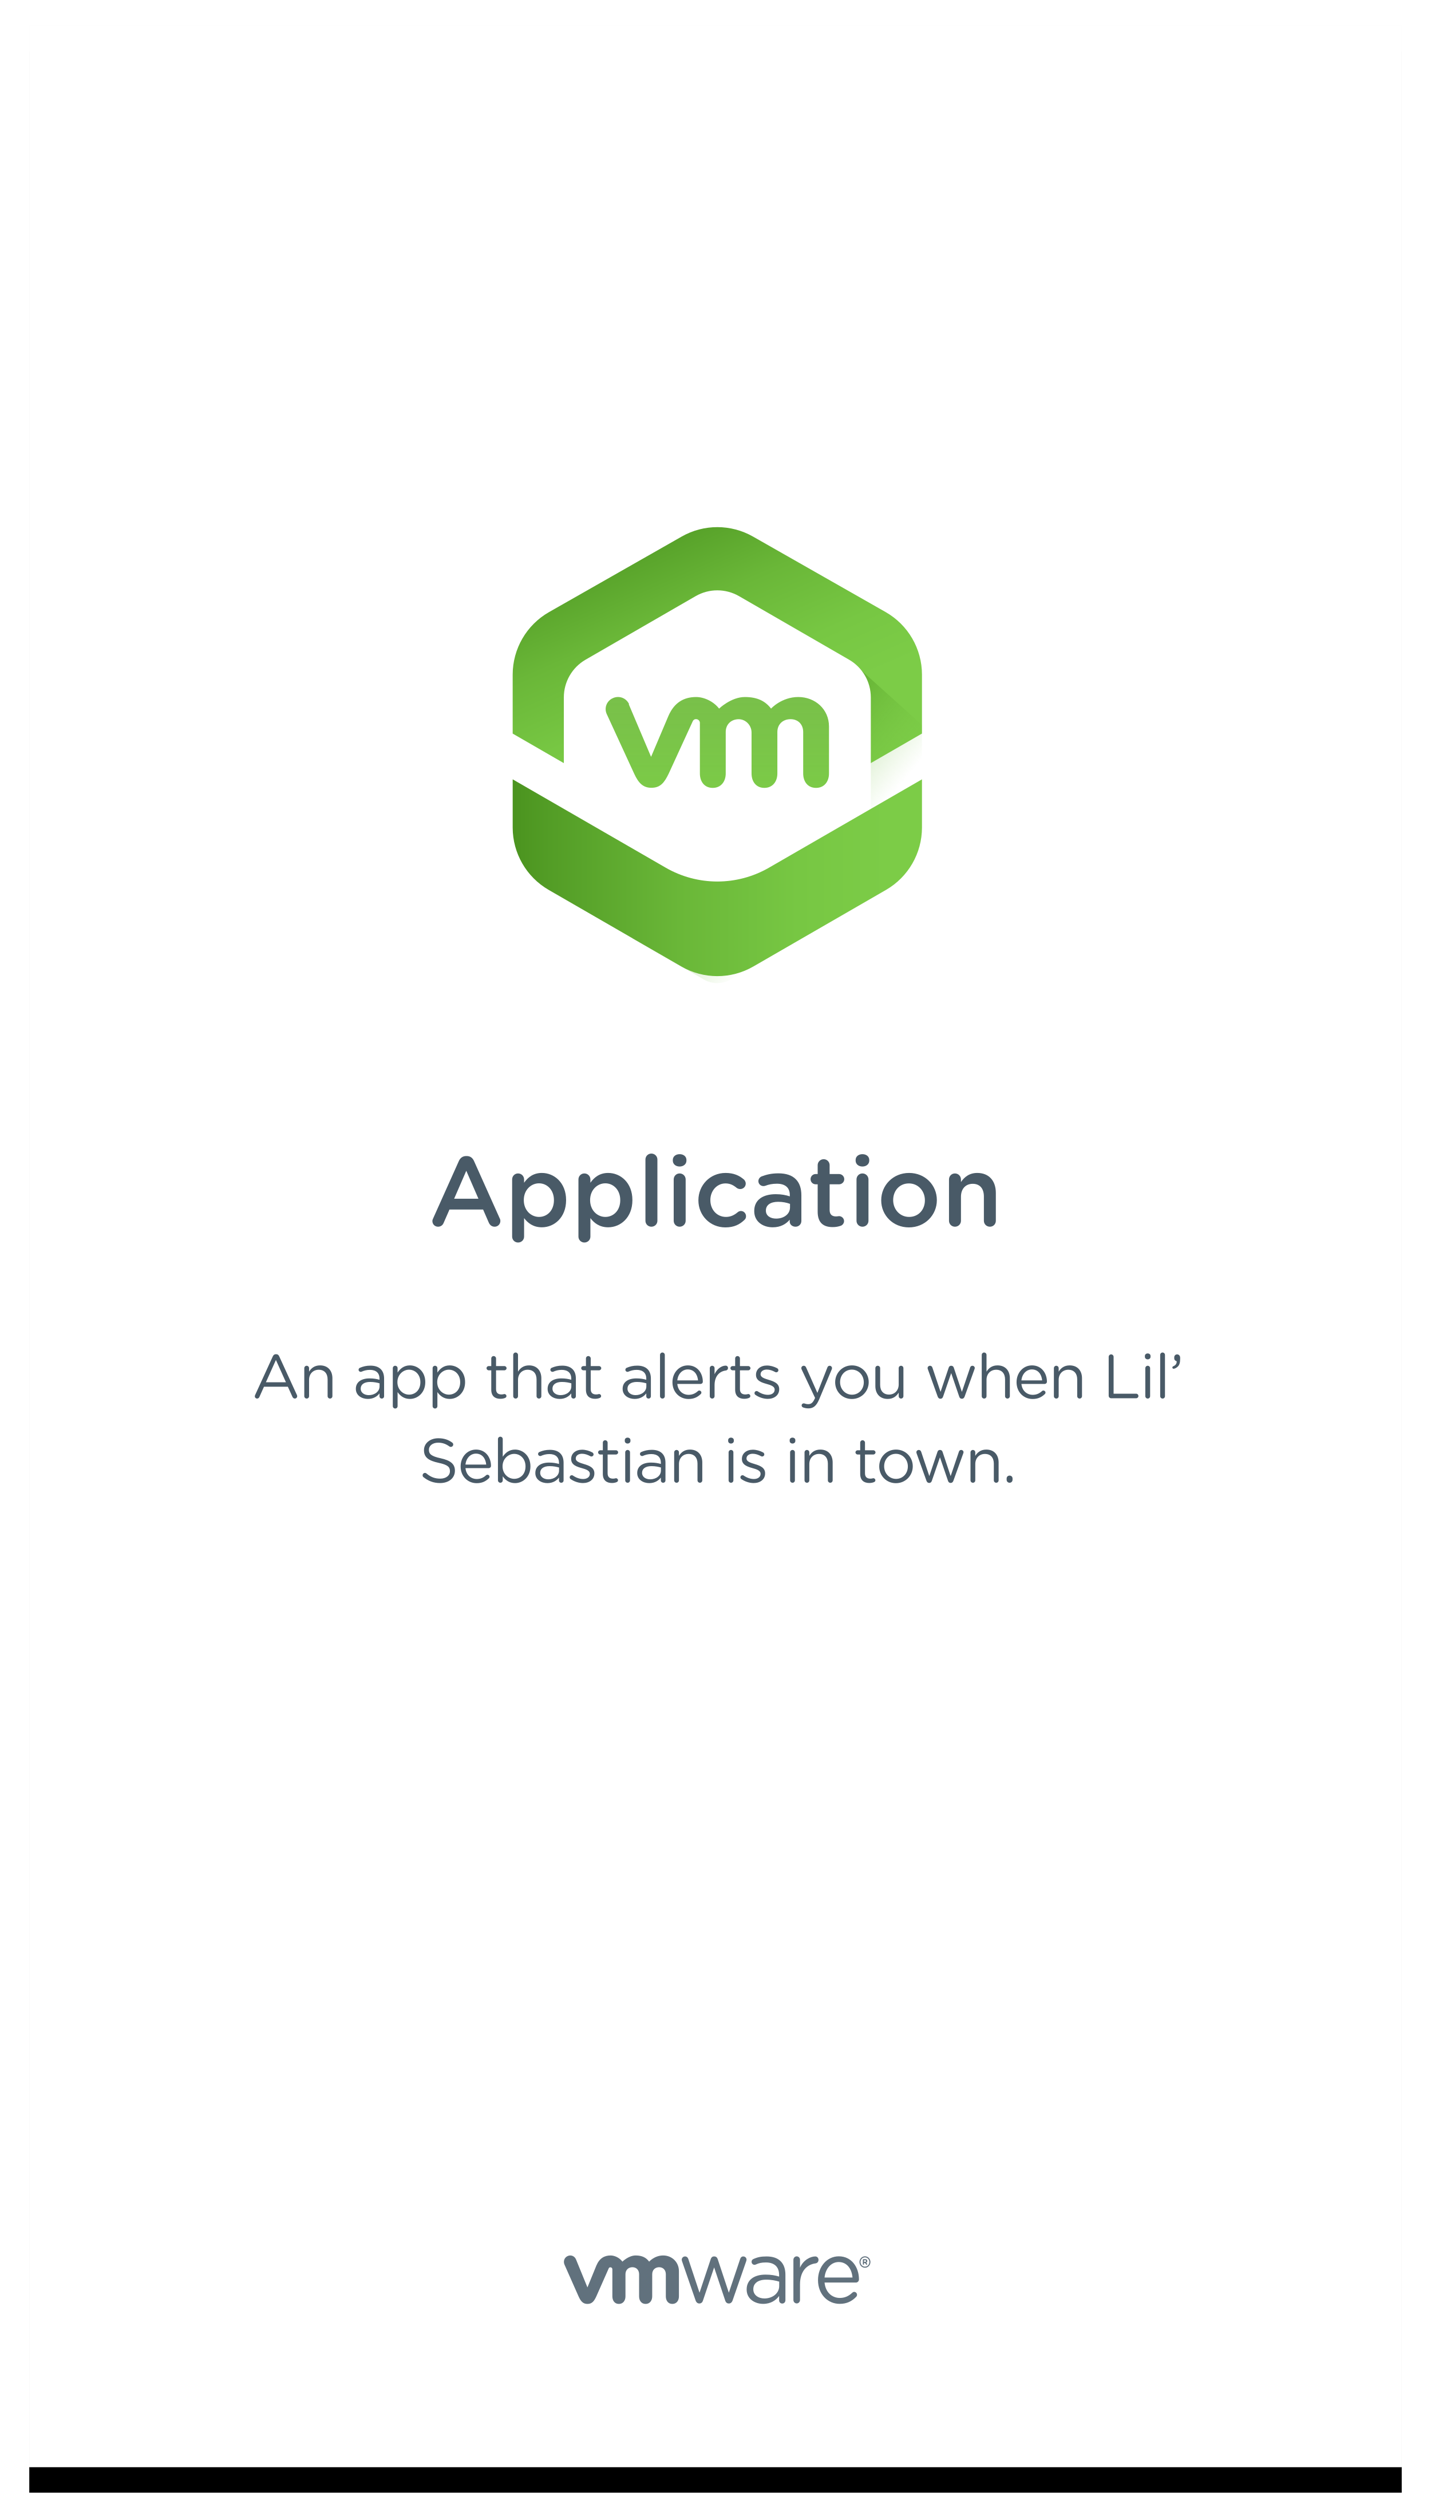 <svg xmlns="http://www.w3.org/2000/svg" xmlns:xlink="http://www.w3.org/1999/xlink" width="391" height="683" viewBox="0 0 391 683">
  <defs>
    <rect id="3-b" width="375" height="667"/>
    <filter id="3-a" width="106.7%" height="103.7%" x="-3.3%" y="-1.7%" filterUnits="objectBoundingBox">
      <feOffset dy="1" in="SourceAlpha" result="shadowOffsetOuter1"/>
      <feGaussianBlur in="shadowOffsetOuter1" result="shadowBlurOuter1" stdDeviation="4"/>
      <feColorMatrix in="shadowBlurOuter1" result="shadowMatrixOuter1" values="0 0 0 0 0   0 0 0 0 0   0 0 0 0 0  0 0 0 0.2 0"/>
      <feMorphology in="SourceAlpha" radius="1" result="shadowSpreadOuter2"/>
      <feOffset dy="3" in="shadowSpreadOuter2" result="shadowOffsetOuter2"/>
      <feGaussianBlur in="shadowOffsetOuter2" result="shadowBlurOuter2" stdDeviation="1.5"/>
      <feColorMatrix in="shadowBlurOuter2" result="shadowMatrixOuter2" values="0 0 0 0 0   0 0 0 0 0   0 0 0 0 0  0 0 0 0.12 0"/>
      <feOffset dy="3" in="SourceAlpha" result="shadowOffsetOuter3"/>
      <feGaussianBlur in="shadowOffsetOuter3" result="shadowBlurOuter3" stdDeviation="2"/>
      <feColorMatrix in="shadowBlurOuter3" result="shadowMatrixOuter3" values="0 0 0 0 0   0 0 0 0 0   0 0 0 0 0  0 0 0 0.14 0"/>
      <feMerge>
        <feMergeNode in="shadowMatrixOuter1"/>
        <feMergeNode in="shadowMatrixOuter2"/>
        <feMergeNode in="shadowMatrixOuter3"/>
      </feMerge>
    </filter>
    <linearGradient id="3-c" x1="-12.779%" x2="65.803%" y1="-20.088%" y2="87.803%">
      <stop offset="0%" stop-color="#266900"/>
      <stop offset="10%" stop-color="#357A0C"/>
      <stop offset="34%" stop-color="#539D26"/>
      <stop offset="57%" stop-color="#6AB738"/>
      <stop offset="78%" stop-color="#77C743"/>
      <stop offset="94%" stop-color="#7CCC47"/>
    </linearGradient>
    <linearGradient id="3-d" x1="17.52%" x2="84.52%" y1="21.84%" y2="82.98%">
      <stop offset="0%" stop-color="#266900" stop-opacity=".94"/>
      <stop offset="72%" stop-color="#7CCC47" stop-opacity="0"/>
    </linearGradient>
    <linearGradient id="3-e" x1="-37.982%" y1="50.002%" y2="50.002%">
      <stop offset="0%" stop-color="#266900"/>
      <stop offset="10%" stop-color="#357A0C"/>
      <stop offset="34%" stop-color="#539D26"/>
      <stop offset="57%" stop-color="#6AB738"/>
      <stop offset="78%" stop-color="#77C743"/>
      <stop offset="94%" stop-color="#7CCC47"/>
    </linearGradient>
    <linearGradient id="3-f" x1="50.006%" x2="50.006%" y1="-68.257%" y2="163.674%">
      <stop offset="0%" stop-color="#6DB33F" stop-opacity=".94"/>
      <stop offset="29%" stop-color="#73BD42" stop-opacity=".96"/>
      <stop offset="79%" stop-color="#7CCC47"/>
    </linearGradient>
  </defs>
  <g fill="none" fill-rule="evenodd" transform="translate(8 7)">
    <use fill="#000" filter="url(#3-a)" xlink:href="#3-b"/>
    <use fill="#F7F7F7" xlink:href="#3-b"/>
    <rect width="375" height="667" fill="#FFF"/>
    <g transform="translate(108 119)">
      <path fill="#495A67" d="M2.145,207.596 C2.145,207.353 2.226,207.11 2.361,206.84 L9.381,191.18 C9.759,190.343 10.434,189.83 11.379,189.83 L11.541,189.83 C12.486,189.83 13.134,190.343 13.512,191.18 L20.532,206.84 C20.667,207.083 20.721,207.326 20.721,207.542 C20.721,208.433 20.046,209.135 19.155,209.135 C18.372,209.135 17.832,208.676 17.535,207.974 L15.996,204.437 L6.816,204.437 L5.223,208.082 C4.953,208.757 4.386,209.135 3.684,209.135 C2.82,209.135 2.145,208.46 2.145,207.596 Z M8.085,201.494 L14.727,201.494 L11.406,193.853 L8.085,201.494 Z M23.934,211.835 L23.934,196.229 C23.934,195.311 24.636,194.582 25.554,194.582 C26.472,194.582 27.201,195.311 27.201,196.229 L27.201,197.12 C28.254,195.635 29.739,194.447 32.061,194.447 C35.409,194.447 38.676,197.093 38.676,201.845 L38.676,201.899 C38.676,206.624 35.436,209.297 32.061,209.297 C29.685,209.297 28.2,208.109 27.201,206.786 L27.201,211.835 C27.201,212.753 26.472,213.455 25.554,213.455 C24.663,213.455 23.934,212.753 23.934,211.835 Z M31.278,206.462 C33.519,206.462 35.355,204.707 35.355,201.899 L35.355,201.845 C35.355,199.091 33.492,197.282 31.278,197.282 C29.064,197.282 27.12,199.118 27.12,201.845 L27.12,201.899 C27.12,204.626 29.064,206.462 31.278,206.462 Z M42.051,211.835 L42.051,196.229 C42.051,195.311 42.753,194.582 43.671,194.582 C44.589,194.582 45.318,195.311 45.318,196.229 L45.318,197.12 C46.371,195.635 47.856,194.447 50.178,194.447 C53.526,194.447 56.793,197.093 56.793,201.845 L56.793,201.899 C56.793,206.624 53.553,209.297 50.178,209.297 C47.802,209.297 46.317,208.109 45.318,206.786 L45.318,211.835 C45.318,212.753 44.589,213.455 43.671,213.455 C42.78,213.455 42.051,212.753 42.051,211.835 Z M49.395,206.462 C51.636,206.462 53.472,204.707 53.472,201.899 L53.472,201.845 C53.472,199.091 51.609,197.282 49.395,197.282 C47.181,197.282 45.237,199.118 45.237,201.845 L45.237,201.899 C45.237,204.626 47.181,206.462 49.395,206.462 Z M60.357,207.515 L60.357,190.775 C60.357,189.884 61.059,189.155 61.977,189.155 C62.895,189.155 63.624,189.884 63.624,190.775 L63.624,207.515 C63.624,208.433 62.895,209.135 61.977,209.135 C61.086,209.135 60.357,208.433 60.357,207.515 Z M67.836,191.072 L67.836,190.91 C67.836,189.938 68.646,189.317 69.699,189.317 C70.752,189.317 71.562,189.938 71.562,190.91 L71.562,191.072 C71.562,192.044 70.752,192.692 69.699,192.692 C68.646,192.692 67.836,192.044 67.836,191.072 Z M68.079,207.515 L68.079,196.229 C68.079,195.311 68.781,194.582 69.699,194.582 C70.617,194.582 71.346,195.311 71.346,196.229 L71.346,207.515 C71.346,208.433 70.617,209.135 69.699,209.135 C68.808,209.135 68.079,208.433 68.079,207.515 Z M82.2,209.324 C77.961,209.324 74.829,206.003 74.829,201.953 L74.829,201.899 C74.829,197.849 77.961,194.447 82.254,194.447 C84.495,194.447 86.034,195.176 87.249,196.229 C87.465,196.418 87.762,196.823 87.762,197.363 C87.762,198.2 87.087,198.848 86.25,198.848 C85.845,198.848 85.494,198.686 85.278,198.524 C84.441,197.822 83.523,197.309 82.227,197.309 C79.851,197.309 78.096,199.361 78.096,201.845 L78.096,201.899 C78.096,204.437 79.851,206.462 82.362,206.462 C83.658,206.462 84.657,205.949 85.548,205.193 C85.737,205.031 86.061,204.842 86.439,204.842 C87.222,204.842 87.843,205.49 87.843,206.273 C87.843,206.705 87.681,207.056 87.384,207.299 C86.115,208.514 84.576,209.324 82.2,209.324 Z M95.133,209.297 C92.46,209.297 90.084,207.758 90.084,204.896 L90.084,204.842 C90.084,201.764 92.487,200.252 95.97,200.252 C97.563,200.252 98.697,200.495 99.804,200.846 L99.804,200.495 C99.804,198.47 98.562,197.39 96.267,197.39 C95.025,197.39 93.999,197.606 93.108,197.957 C92.919,198.011 92.757,198.038 92.595,198.038 C91.839,198.038 91.218,197.444 91.218,196.688 C91.218,196.094 91.623,195.581 92.109,195.392 C93.459,194.879 94.836,194.555 96.699,194.555 C98.832,194.555 100.425,195.122 101.424,196.148 C102.477,197.174 102.963,198.686 102.963,200.549 L102.963,207.569 C102.963,208.46 102.261,209.135 101.37,209.135 C100.425,209.135 99.777,208.487 99.777,207.758 L99.777,207.218 C98.805,208.379 97.32,209.297 95.133,209.297 Z M96.051,206.921 C98.211,206.921 99.858,205.679 99.858,203.87 L99.858,202.898 C99.021,202.574 97.914,202.331 96.618,202.331 C94.512,202.331 93.27,203.222 93.27,204.707 L93.27,204.761 C93.27,206.138 94.485,206.921 96.051,206.921 Z M111.522,209.243 C109.119,209.243 107.418,208.19 107.418,205.058 L107.418,197.552 L106.878,197.552 C106.095,197.552 105.474,196.931 105.474,196.148 C105.474,195.365 106.095,194.744 106.878,194.744 L107.418,194.744 L107.418,192.314 C107.418,191.423 108.147,190.694 109.065,190.694 C109.956,190.694 110.685,191.423 110.685,192.314 L110.685,194.744 L113.25,194.744 C114.033,194.744 114.681,195.365 114.681,196.148 C114.681,196.931 114.033,197.552 113.25,197.552 L110.685,197.552 L110.685,204.545 C110.685,205.814 111.333,206.327 112.44,206.327 C112.818,206.327 113.142,206.246 113.25,206.246 C113.979,206.246 114.627,206.84 114.627,207.596 C114.627,208.19 114.222,208.676 113.763,208.865 C113.061,209.108 112.386,209.243 111.522,209.243 Z M117.786,191.072 L117.786,190.91 C117.786,189.938 118.596,189.317 119.649,189.317 C120.702,189.317 121.512,189.938 121.512,190.91 L121.512,191.072 C121.512,192.044 120.702,192.692 119.649,192.692 C118.596,192.692 117.786,192.044 117.786,191.072 Z M118.029,207.515 L118.029,196.229 C118.029,195.311 118.731,194.582 119.649,194.582 C120.567,194.582 121.296,195.311 121.296,196.229 L121.296,207.515 C121.296,208.433 120.567,209.135 119.649,209.135 C118.758,209.135 118.029,208.433 118.029,207.515 Z M132.339,209.324 C127.992,209.324 124.779,206.003 124.779,201.953 L124.779,201.899 C124.779,197.822 128.019,194.447 132.393,194.447 C136.767,194.447 139.98,197.768 139.98,201.845 L139.98,201.899 C139.98,205.949 136.74,209.324 132.339,209.324 Z M132.393,206.462 C135.039,206.462 136.713,204.41 136.713,201.953 L136.713,201.899 C136.713,199.388 134.904,197.309 132.339,197.309 C129.72,197.309 128.046,199.361 128.046,201.845 L128.046,201.899 C128.046,204.383 129.855,206.462 132.393,206.462 Z M143.301,207.515 L143.301,196.229 C143.301,195.311 144.003,194.582 144.921,194.582 C145.839,194.582 146.568,195.311 146.568,196.229 L146.568,196.931 C147.486,195.608 148.809,194.447 151.023,194.447 C154.236,194.447 156.099,196.607 156.099,199.901 L156.099,207.515 C156.099,208.433 155.397,209.135 154.479,209.135 C153.561,209.135 152.832,208.433 152.832,207.515 L152.832,200.9 C152.832,198.686 151.725,197.417 149.781,197.417 C147.891,197.417 146.568,198.74 146.568,200.954 L146.568,207.515 C146.568,208.433 145.839,209.135 144.921,209.135 C144.03,209.135 143.301,208.433 143.301,207.515 Z"/>
      <g transform="translate(16 16)">
        <rect width="128" height="128"/>
        <path fill="url(#3-c)" d="M109.977,25.212 L73.735,4.588 C67.7,1.152 60.3,1.152 54.265,4.588 L18.021,25.222 C11.876,28.721 8.081,35.249 8.081,42.32 L8.081,58.417 L23.942,67.574 C25.052,68.216 26.422,68.215 27.532,67.572 C28.642,66.929 29.325,65.742 29.321,64.459 L29.321,45.19 C29.321,43.91 30.004,42.727 31.112,42.086 L62.208,24.134 C63.317,23.494 64.683,23.494 65.792,24.134 L96.888,42.089 C97.997,42.729 98.68,43.912 98.679,45.192 L98.679,64.459 C98.68,65.739 99.363,66.922 100.472,67.562 C101.581,68.202 102.947,68.202 104.056,67.562 L119.916,58.405 L119.916,42.311 C119.917,35.239 116.122,28.711 109.977,25.212 Z"/>
        <path fill="url(#3-d)" d="M116.248,97.558 L67.67,125.605 C65.399,126.916 62.601,126.916 60.33,125.605 L40.861,114.365 L103.49,41.29 L119.916,56.033 L119.916,91.203 C119.916,93.824 118.518,96.246 116.248,97.558 Z"/>
        <path fill="#FFF" d="M105.937,83.221 L105.937,48.523 C105.936,44.276 103.671,40.352 99.994,38.228 L69.946,20.875 C66.267,18.75 61.733,18.75 58.054,20.875 L28.004,38.223 C24.327,40.348 22.061,44.272 22.061,48.518 L22.061,83.221 C22.06,87.468 24.326,91.393 28.004,93.518 L58.054,110.867 C61.734,112.989 66.266,112.989 69.946,110.867 L99.996,93.518 C103.673,91.393 105.938,87.468 105.937,83.221 Z"/>
        <path fill="url(#3-e)" d="M119.916,84.079 L119.916,70.916 L78.112,95.053 C69.382,100.09 58.627,100.09 49.897,95.053 L8.084,70.916 L8.084,84.079 C8.084,91.109 11.834,97.605 17.922,101.12 L54.166,122.043 C60.254,125.557 67.755,125.557 73.843,122.043 L110.087,101.12 C116.172,97.603 119.918,91.107 119.916,84.079 Z"/>
        <path fill="url(#3-f)" d="M39.896,50.395 C39.536,49.578 38.861,48.941 38.025,48.629 C37.189,48.317 36.262,48.356 35.455,48.736 C34.631,49.089 33.989,49.765 33.681,50.607 C33.373,51.448 33.426,52.379 33.828,53.18 L41.272,69.356 C42.442,71.893 43.676,73.222 45.991,73.222 C48.466,73.222 49.544,71.774 50.714,69.356 C50.714,69.356 57.205,55.219 57.27,55.074 C57.416,54.69 57.795,54.445 58.206,54.471 C58.481,54.472 58.744,54.583 58.937,54.78 C59.13,54.976 59.237,55.242 59.233,55.517 L59.233,69.315 C59.233,71.476 60.433,73.249 62.738,73.249 C65.044,73.249 66.294,71.476 66.294,69.315 L66.294,57.985 C66.294,56.019 67.595,54.694 69.432,54.506 C71.54,54.276 73.35,56.008 73.35,58.125 L73.35,69.317 C73.35,71.476 74.55,73.247 76.85,73.247 C79.151,73.247 80.404,71.476 80.404,69.317 L80.404,57.985 C80.404,55.859 81.922,54.48 84.001,54.48 C86.079,54.48 87.46,55.907 87.46,57.985 L87.46,69.315 C87.46,71.476 88.659,73.249 90.963,73.249 C93.266,73.249 94.509,71.476 94.509,69.315 L94.509,56.469 C94.509,51.737 90.708,48.424 86.127,48.424 C81.546,48.424 78.681,51.588 78.681,51.588 C77.16,49.613 75.061,48.427 71.51,48.427 C67.764,48.427 64.484,51.588 64.484,51.588 C62.961,49.613 60.366,48.427 58.219,48.427 C54.9,48.427 52.255,49.888 50.649,53.565 L45.896,64.768 L39.799,50.395"/>
      </g>
    </g>
    <g fill="#61717D" transform="translate(146.08 609.19)">
      <path d="M35.977 12.273L32.31 1.672C32.263 1.526 32.193 1.332 32.193 1.163 32.193.703 32.567.267 33.103.267 33.57.267 33.875.582 34.016 1.042L37.053 10.176 40.113 1.016C40.252.582 40.533.267 40.998.267L41.093.267C41.585.267 41.888.582 42.027 1.016L45.063 10.176 48.15.994C48.267.605 48.522.267 49.013.267 49.527.267 49.901.677 49.901 1.139 49.901 1.309 49.83 1.501 49.785 1.649L46.094 12.273C45.905 12.828 45.533 13.119 45.112 13.119L45.042 13.119C44.574 13.119 44.223 12.828 44.059 12.273L41.048 3.266 38.009 12.273C37.846 12.828 37.495 13.119 37.029 13.119L36.98 13.119C36.537 13.119 36.164 12.828 35.977 12.273M62.707 1.191C62.707.68 63.103.243 63.595.243 64.111.243 64.508.655 64.508 1.191L64.508 3.342C65.396 1.253 67.367.267 68.673.267 69.213.267 69.564.68 69.564 1.214 69.564 1.724 69.237 2.087 68.766 2.161 66.426 2.452 64.508 4.275 64.508 7.897L64.508 12.155C64.508 12.665 64.134 13.101 63.619 13.101 63.103 13.101 62.707 12.688 62.707 12.155L62.707 1.191M78.853 6.03C78.67 3.768 77.429 1.798 75.069 1.798 73.005 1.798 71.445 3.6 71.22 6.03L78.853 6.03zM75.345 13.221C72.089 13.221 69.429 10.598 69.429 6.752L69.429 6.702C69.429 3.121 71.836.235 75.116.235 78.622.235 80.619 3.238 80.619 6.534 80.619 7.04 80.226 7.401 79.792 7.401L71.22 7.401C71.47 10.092 73.28 11.608 75.392 11.608 76.858 11.608 77.935 11.006 78.807 10.165 78.944 10.046 79.105 9.95 79.312 9.95 79.746 9.95 80.091 10.31 80.091 10.745 80.091 10.96 80 11.177 79.815 11.344 78.693 12.473 77.362 13.221 75.345 13.221zM58.823 8.358L58.823 7.147C57.935 6.88 56.744 6.613 55.276 6.613 53.015 6.613 51.753 7.631 51.753 9.205L51.753 9.253C51.753 10.827 53.153 11.748 54.787 11.748 57.002 11.748 58.823 10.343 58.823 8.358M49.934 9.328L49.934 9.278C49.934 6.638 52.034 5.233 55.089 5.233 56.629 5.233 57.725 5.45 58.801 5.767L58.801 5.329C58.801 3.078 57.468 1.914 55.207 1.914 53.992 1.914 53.286 2.074 52.398 2.484 52.283 2.534 52.166 2.558 52.074 2.558 51.654 2.558 51.279 2.194 51.279 1.759 51.279 1.372 51.442 1.133 51.77.982 52.958.447 53.854.269 55.393.269 57.095.269 58.402.728 59.287 1.648 60.104 2.497 60.525 3.708 60.525 5.306L60.525 12.218C60.525 12.748 60.152 13.137 59.659 13.137 59.148 13.137 58.801 12.748 58.801 12.265L58.801 11.07C57.96 12.21 56.559 13.226 54.44 13.226 52.198 13.226 49.934 11.895 49.934 9.328M3.294 1.053C2.899.154 1.922-.254 1.01.167.098.589-.238 1.639.174 2.539L4.002 11.178C4.605 12.533 5.239 13.242 6.43 13.242 7.702 13.242 8.257 12.469 8.858 11.178 8.858 11.178 12.197 3.629 12.231 3.551 12.265 3.471 12.372 3.227 12.712 3.229 12.999 3.232 13.241 3.47 13.241 3.788L13.241 11.171C13.241 12.308 13.849 13.242 15.018 13.242 16.187 13.242 16.819 12.308 16.819 11.171L16.819 5.131C16.819 3.966 17.623 3.21 18.719 3.21 19.815 3.21 20.544 3.992 20.544 5.131L20.544 11.171C20.544 12.308 21.154 13.242 22.321 13.242 23.49 13.242 24.125 12.308 24.125 11.171L24.125 5.131C24.125 3.966 24.925 3.21 26.023 3.21 27.117 3.21 27.848 3.992 27.848 5.131L27.848 11.171C27.848 12.308 28.458 13.242 29.626 13.242 30.794 13.242 31.427 12.308 31.427 11.171L31.427 4.296C31.427 1.77 29.472 0 27.117 0 24.764 0 23.292 1.689 23.292 1.689 22.508.635 21.429.001 19.603.001 17.675.001 15.988 1.689 15.988 1.689 15.205.635 13.871.001 12.767.001 11.059.001 9.702.782 8.875 2.746L6.43 8.729 3.294 1.053M83.462 1.791L83.462 1.787C83.462 1.092 82.944.522 82.255.522 81.572.522 81.046 1.101 81.046 1.791L81.046 1.799C81.046 2.493 81.566 3.063 82.255 3.063 82.937 3.063 83.462 2.483 83.462 1.791M80.764 1.802L80.764 1.791C80.764.946 81.425.234 82.255.234 83.097.234 83.748.939 83.748 1.785L83.748 1.791C83.748 2.64 83.089 3.351 82.255 3.351 81.413 3.351 80.764 2.649 80.764 1.802"/>
      <path d="M82.326,1.742 C82.48,1.742 82.566,1.658 82.566,1.53 L82.566,1.524 C82.566,1.385 82.475,1.31 82.32,1.31 L82.003,1.31 L82.003,1.742 L82.326,1.742 Z M81.684,1.178 C81.684,1.086 81.755,1.013 81.844,1.013 L82.343,1.013 C82.53,1.013 82.675,1.068 82.765,1.166 C82.847,1.249 82.891,1.369 82.891,1.508 L82.891,1.513 C82.891,1.749 82.776,1.893 82.602,1.969 L82.822,2.248 C82.853,2.289 82.874,2.323 82.874,2.374 C82.874,2.466 82.799,2.526 82.723,2.526 C82.652,2.526 82.605,2.489 82.566,2.442 L82.257,2.035 L82.003,2.035 L82.003,2.362 C82.003,2.454 81.934,2.526 81.844,2.526 C81.755,2.526 81.684,2.454 81.684,2.362 L81.684,1.178 Z"/>
    </g>
    <path fill="#495A67" d="M61.628,374.473 C61.628,374.371 61.645,374.252 61.713,374.116 L66.541,363.559 C66.711,363.185 66.966,362.964 67.391,362.964 L67.459,362.964 C67.867,362.964 68.139,363.185 68.292,363.559 L73.12,374.099 C73.171,374.218 73.205,374.337 73.205,374.439 C73.205,374.796 72.916,375.085 72.559,375.085 C72.236,375.085 72.015,374.864 71.896,374.592 L70.655,371.855 L64.127,371.855 L62.886,374.626 C62.767,374.915 62.546,375.085 62.24,375.085 C61.9,375.085 61.628,374.813 61.628,374.473 Z M64.654,370.631 L70.128,370.631 L67.391,364.545 L64.654,370.631 Z M75.141,374.422 L75.141,366.789 C75.141,366.432 75.43,366.126 75.787,366.126 C76.161,366.126 76.45,366.415 76.45,366.789 L76.45,367.741 C77.028,366.789 77.946,366.024 79.459,366.024 C81.584,366.024 82.825,367.452 82.825,369.543 L82.825,374.422 C82.825,374.796 82.536,375.085 82.179,375.085 C81.805,375.085 81.516,374.796 81.516,374.422 L81.516,369.866 C81.516,368.234 80.632,367.214 79.085,367.214 C77.572,367.214 76.45,368.319 76.45,369.968 L76.45,374.422 C76.45,374.796 76.178,375.085 75.804,375.085 C75.43,375.085 75.141,374.796 75.141,374.422 Z M92.511,375.187 C90.879,375.187 89.231,374.252 89.231,372.45 L89.231,372.416 C89.231,370.563 90.76,369.577 92.987,369.577 C94.109,369.577 94.909,369.73 95.691,369.951 L95.691,369.645 C95.691,368.064 94.722,367.248 93.073,367.248 C92.189,367.248 91.441,367.452 90.794,367.741 C90.71,367.775 90.624,367.792 90.556,367.792 C90.251,367.792 89.978,367.537 89.978,367.231 C89.978,366.959 90.165,366.755 90.335,366.687 C91.203,366.313 92.087,366.092 93.209,366.092 C94.45,366.092 95.401,366.415 96.047,367.061 C96.642,367.656 96.948,368.506 96.948,369.628 L96.948,374.439 C96.948,374.813 96.677,375.085 96.32,375.085 C95.945,375.085 95.691,374.813 95.691,374.473 L95.691,373.674 C95.079,374.473 94.058,375.187 92.511,375.187 Z M92.766,374.15 C94.382,374.15 95.707,373.164 95.707,371.77 L95.707,370.92 C95.061,370.733 94.195,370.546 93.124,370.546 C91.475,370.546 90.556,371.26 90.556,372.365 L90.556,372.399 C90.556,373.504 91.576,374.15 92.766,374.15 Z M99.326,377.142 L99.326,366.789 C99.326,366.415 99.615,366.126 99.972,366.126 C100.347,366.126 100.635,366.415 100.635,366.789 L100.635,367.979 C101.35,366.925 102.386,366.024 104.001,366.024 C106.109,366.024 108.201,367.69 108.201,370.58 L108.201,370.614 C108.201,373.487 106.126,375.187 104.001,375.187 C102.37,375.187 101.316,374.303 100.635,373.317 L100.635,377.142 C100.635,377.516 100.364,377.805 99.99,377.805 C99.615,377.805 99.326,377.516 99.326,377.142 Z M103.763,374.014 C105.463,374.014 106.858,372.756 106.858,370.631 L106.858,370.597 C106.858,368.523 105.43,367.197 103.763,367.197 C102.132,367.197 100.585,368.574 100.585,370.58 L100.585,370.614 C100.585,372.654 102.132,374.014 103.763,374.014 Z M110.204,377.142 L110.204,366.789 C110.204,366.415 110.493,366.126 110.85,366.126 C111.225,366.126 111.513,366.415 111.513,366.789 L111.513,367.979 C112.228,366.925 113.264,366.024 114.879,366.024 C116.987,366.024 119.079,367.69 119.079,370.58 L119.079,370.614 C119.079,373.487 117.004,375.187 114.879,375.187 C113.248,375.187 112.194,374.303 111.513,373.317 L111.513,377.142 C111.513,377.516 111.242,377.805 110.868,377.805 C110.493,377.805 110.204,377.516 110.204,377.142 Z M114.641,374.014 C116.341,374.014 117.736,372.756 117.736,370.631 L117.736,370.597 C117.736,368.523 116.308,367.197 114.641,367.197 C113.01,367.197 111.463,368.574 111.463,370.58 L111.463,370.614 C111.463,372.654 113.01,374.014 114.641,374.014 Z M128.714,375.153 C127.302,375.153 126.231,374.456 126.231,372.671 L126.231,367.367 L125.517,367.367 C125.212,367.367 124.939,367.095 124.939,366.789 C124.939,366.466 125.212,366.211 125.517,366.211 L126.231,366.211 L126.231,364.137 C126.231,363.78 126.504,363.474 126.877,363.474 C127.234,363.474 127.54,363.78 127.54,364.137 L127.54,366.211 L129.819,366.211 C130.142,366.211 130.413,366.483 130.413,366.789 C130.413,367.112 130.142,367.367 129.819,367.367 L127.54,367.367 L127.54,372.501 C127.54,373.572 128.136,373.963 129.019,373.963 C129.478,373.963 129.716,373.844 129.819,373.844 C130.125,373.844 130.38,374.099 130.38,374.405 C130.38,374.643 130.226,374.83 130.006,374.915 C129.631,375.068 129.224,375.153 128.714,375.153 Z M132.231,374.422 L132.231,363.168 C132.231,362.811 132.519,362.505 132.876,362.505 C133.25,362.505 133.54,362.811 133.54,363.168 L133.54,367.741 C134.118,366.789 135.036,366.024 136.548,366.024 C138.673,366.024 139.915,367.452 139.915,369.543 L139.915,374.422 C139.915,374.796 139.625,375.085 139.268,375.085 C138.894,375.085 138.606,374.796 138.606,374.422 L138.606,369.866 C138.606,368.234 137.721,367.214 136.174,367.214 C134.661,367.214 133.54,368.319 133.54,369.968 L133.54,374.422 C133.54,374.796 133.268,375.085 132.893,375.085 C132.519,375.085 132.231,374.796 132.231,374.422 Z M144.911,375.187 C143.279,375.187 141.63,374.252 141.63,372.45 L141.63,372.416 C141.63,370.563 143.16,369.577 145.387,369.577 C146.508,369.577 147.308,369.73 148.089,369.951 L148.089,369.645 C148.089,368.064 147.12,367.248 145.471,367.248 C144.588,367.248 143.839,367.452 143.194,367.741 C143.108,367.775 143.024,367.792 142.956,367.792 C142.649,367.792 142.377,367.537 142.377,367.231 C142.377,366.959 142.565,366.755 142.734,366.687 C143.601,366.313 144.486,366.092 145.607,366.092 C146.849,366.092 147.8,366.415 148.446,367.061 C149.042,367.656 149.347,368.506 149.347,369.628 L149.347,374.439 C149.347,374.813 149.076,375.085 148.719,375.085 C148.345,375.085 148.089,374.813 148.089,374.473 L148.089,373.674 C147.477,374.473 146.458,375.187 144.911,375.187 Z M145.166,374.15 C146.78,374.15 148.107,373.164 148.107,371.77 L148.107,370.92 C147.46,370.733 146.594,370.546 145.523,370.546 C143.874,370.546 142.956,371.26 142.956,372.365 L142.956,372.399 C142.956,373.504 143.976,374.15 145.166,374.15 Z M154.582,375.153 C153.171,375.153 152.1,374.456 152.1,372.671 L152.1,367.367 L151.386,367.367 C151.079,367.367 150.808,367.095 150.808,366.789 C150.808,366.466 151.079,366.211 151.386,366.211 L152.1,366.211 L152.1,364.137 C152.1,363.78 152.371,363.474 152.745,363.474 C153.102,363.474 153.409,363.78 153.409,364.137 L153.409,366.211 L155.686,366.211 C156.01,366.211 156.281,366.483 156.281,366.789 C156.281,367.112 156.01,367.367 155.686,367.367 L153.409,367.367 L153.409,372.501 C153.409,373.572 154.004,373.963 154.887,373.963 C155.346,373.963 155.584,373.844 155.686,373.844 C155.993,373.844 156.248,374.099 156.248,374.405 C156.248,374.643 156.095,374.83 155.874,374.915 C155.5,375.068 155.091,375.153 154.582,375.153 Z M165.406,375.187 C163.774,375.187 162.125,374.252 162.125,372.45 L162.125,372.416 C162.125,370.563 163.655,369.577 165.882,369.577 C167.005,369.577 167.804,369.73 168.585,369.951 L168.585,369.645 C168.585,368.064 167.617,367.248 165.968,367.248 C165.083,367.248 164.335,367.452 163.69,367.741 C163.605,367.775 163.519,367.792 163.452,367.792 C163.145,367.792 162.874,367.537 162.874,367.231 C162.874,366.959 163.06,366.755 163.231,366.687 C164.097,366.313 164.982,366.092 166.103,366.092 C167.345,366.092 168.297,366.415 168.942,367.061 C169.537,367.656 169.844,368.506 169.844,369.628 L169.844,374.439 C169.844,374.813 169.571,375.085 169.214,375.085 C168.84,375.085 168.585,374.813 168.585,374.473 L168.585,373.674 C167.974,374.473 166.953,375.187 165.406,375.187 Z M165.661,374.15 C167.276,374.15 168.602,373.164 168.602,371.77 L168.602,370.92 C167.957,370.733 167.089,370.546 166.018,370.546 C164.369,370.546 163.452,371.26 163.452,372.365 L163.452,372.399 C163.452,373.504 164.471,374.15 165.661,374.15 Z M172.34,374.422 L172.34,363.168 C172.34,362.811 172.63,362.505 172.987,362.505 C173.361,362.505 173.649,362.811 173.649,363.168 L173.649,374.422 C173.649,374.796 173.377,375.085 173.004,375.085 C172.63,375.085 172.34,374.796 172.34,374.422 Z M177.065,370.121 L182.726,370.121 C182.589,368.523 181.672,367.129 179.921,367.129 C178.391,367.129 177.234,368.404 177.065,370.121 Z M183.44,373.878 C182.607,374.677 181.62,375.204 180.125,375.204 C177.71,375.204 175.738,373.351 175.738,370.631 L175.738,370.597 C175.738,368.064 177.524,366.024 179.954,366.024 C182.555,366.024 184.035,368.149 184.035,370.478 C184.035,370.835 183.745,371.09 183.423,371.09 L177.065,371.09 C177.251,372.994 178.595,374.065 180.159,374.065 C181.246,374.065 182.046,373.64 182.691,373.045 C182.793,372.96 182.912,372.892 183.065,372.892 C183.388,372.892 183.643,373.147 183.643,373.453 C183.643,373.606 183.576,373.759 183.44,373.878 Z M185.936,374.422 L185.936,366.789 C185.936,366.432 186.226,366.126 186.583,366.126 C186.957,366.126 187.245,366.415 187.245,366.789 L187.245,368.438 C187.892,366.976 189.167,366.092 190.272,366.092 C190.662,366.092 190.917,366.381 190.917,366.755 C190.917,367.112 190.679,367.367 190.339,367.418 C188.639,367.622 187.245,368.897 187.245,371.43 L187.245,374.422 C187.245,374.779 186.974,375.085 186.6,375.085 C186.226,375.085 185.936,374.796 185.936,374.422 Z M195.352,375.153 C193.941,375.153 192.87,374.456 192.87,372.671 L192.87,367.367 L192.156,367.367 C191.851,367.367 191.578,367.095 191.578,366.789 C191.578,366.466 191.851,366.211 192.156,366.211 L192.87,366.211 L192.87,364.137 C192.87,363.78 193.143,363.474 193.517,363.474 C193.874,363.474 194.179,363.78 194.179,364.137 L194.179,366.211 L196.458,366.211 C196.78,366.211 197.053,366.483 197.053,366.789 C197.053,367.112 196.78,367.367 196.458,367.367 L194.179,367.367 L194.179,372.501 C194.179,373.572 194.774,373.963 195.659,373.963 C196.118,373.963 196.356,373.844 196.458,373.844 C196.763,373.844 197.018,374.099 197.018,374.405 C197.018,374.643 196.865,374.83 196.644,374.915 C196.27,375.068 195.863,375.153 195.352,375.153 Z M201.776,375.17 C200.62,375.17 199.345,374.745 198.393,374.065 C198.274,373.98 198.155,373.81 198.155,373.589 C198.155,373.283 198.411,373.028 198.733,373.028 C198.852,373.028 198.971,373.062 199.056,373.13 C199.958,373.742 200.893,374.065 201.845,374.065 C202.899,374.065 203.663,373.521 203.663,372.671 L203.663,372.637 C203.663,371.753 202.626,371.413 201.47,371.09 C200.094,370.699 198.564,370.223 198.564,368.608 L198.564,368.574 C198.564,367.061 199.821,366.058 201.555,366.058 C202.49,366.058 203.511,366.347 204.361,366.806 C204.53,366.908 204.684,367.095 204.684,367.35 C204.684,367.656 204.429,367.911 204.106,367.911 C203.987,367.911 203.885,367.877 203.816,367.843 C203.069,367.418 202.269,367.163 201.522,367.163 C200.484,367.163 199.821,367.707 199.821,368.438 L199.821,368.472 C199.821,369.305 200.91,369.628 202.083,369.985 C203.442,370.393 204.905,370.92 204.905,372.501 L204.905,372.535 C204.905,374.201 203.528,375.17 201.776,375.17 Z M212.891,377.771 C212.312,377.771 211.887,377.669 211.446,377.516 C211.242,377.431 211.037,377.261 211.037,376.955 C211.037,376.632 211.31,376.394 211.599,376.394 C211.718,376.394 211.82,376.428 211.922,376.462 C212.177,376.547 212.431,376.615 212.874,376.615 C213.69,376.615 214.166,376.122 214.642,375.051 L214.709,374.915 L211.037,367.129 C210.987,367.01 210.952,366.891 210.952,366.772 C210.952,366.415 211.242,366.126 211.615,366.126 C211.972,366.126 212.16,366.347 212.279,366.636 L215.339,373.538 L218.059,366.619 C218.161,366.347 218.347,366.126 218.688,366.126 C219.044,366.126 219.333,366.415 219.333,366.772 C219.333,366.874 219.299,366.993 219.266,367.095 L215.832,375.289 C215.066,377.108 214.216,377.771 212.891,377.771 Z M224.755,375.204 C222.119,375.204 220.198,373.13 220.198,370.648 L220.198,370.614 C220.198,368.132 222.137,366.024 224.788,366.024 C227.423,366.024 229.362,368.098 229.362,370.58 L229.362,370.614 C229.362,373.096 227.406,375.204 224.755,375.204 Z M224.788,374.031 C226.692,374.031 228.018,372.501 228.018,370.648 L228.018,370.614 C228.018,368.727 226.607,367.18 224.755,367.18 C222.851,367.18 221.542,368.727 221.542,370.58 L221.542,370.614 C221.542,372.501 222.935,374.031 224.788,374.031 Z M238.845,366.789 L238.845,374.422 C238.845,374.779 238.573,375.085 238.2,375.085 C237.843,375.085 237.554,374.796 237.554,374.422 L237.554,373.47 C236.958,374.422 236.058,375.187 234.544,375.187 C232.419,375.187 231.179,373.759 231.179,371.668 L231.179,366.789 C231.179,366.415 231.451,366.126 231.825,366.126 C232.181,366.126 232.488,366.415 232.488,366.789 L232.488,371.345 C232.488,372.977 233.371,373.997 234.918,373.997 C236.415,373.997 237.554,372.892 237.554,371.243 L237.554,366.789 C237.554,366.415 237.826,366.126 238.2,366.126 C238.556,366.126 238.845,366.415 238.845,366.789 Z M248.94,375.136 C248.617,375.136 248.345,374.932 248.208,374.541 L245.54,367.112 C245.506,367.01 245.454,366.874 245.454,366.755 C245.454,366.432 245.726,366.126 246.118,366.126 C246.458,366.126 246.679,366.347 246.78,366.67 L248.99,373.266 L251.218,366.653 C251.32,366.347 251.524,366.126 251.863,366.126 L251.931,366.126 C252.288,366.126 252.51,366.347 252.612,366.653 L254.821,373.266 L257.065,366.636 C257.151,366.364 257.337,366.126 257.695,366.126 C258.068,366.126 258.341,366.415 258.341,366.738 C258.341,366.857 258.289,366.993 258.255,367.095 L255.57,374.541 C255.434,374.932 255.161,375.136 254.856,375.136 L254.804,375.136 C254.464,375.136 254.209,374.932 254.09,374.541 L251.898,368.132 L249.688,374.541 C249.569,374.932 249.314,375.136 248.974,375.136 L248.94,375.136 Z M260.243,374.422 L260.243,363.168 C260.243,362.811 260.531,362.505 260.889,362.505 C261.262,362.505 261.551,362.811 261.551,363.168 L261.551,367.741 C262.13,366.789 263.048,366.024 264.56,366.024 C266.685,366.024 267.926,367.452 267.926,369.543 L267.926,374.422 C267.926,374.796 267.637,375.085 267.281,375.085 C266.906,375.085 266.618,374.796 266.618,374.422 L266.618,369.866 C266.618,368.234 265.733,367.214 264.187,367.214 C262.673,367.214 261.551,368.319 261.551,369.968 L261.551,374.422 C261.551,374.796 261.279,375.085 260.906,375.085 C260.531,375.085 260.243,374.796 260.243,374.422 Z M271.087,370.121 L276.748,370.121 C276.611,368.523 275.693,367.129 273.942,367.129 C272.413,367.129 271.257,368.404 271.087,370.121 Z M277.462,373.878 C276.628,374.677 275.642,375.204 274.147,375.204 C271.733,375.204 269.76,373.351 269.76,370.631 L269.76,370.597 C269.76,368.064 271.546,366.024 273.976,366.024 C276.577,366.024 278.057,368.149 278.057,370.478 C278.057,370.835 277.767,371.09 277.445,371.09 L271.087,371.09 C271.274,372.994 272.616,374.065 274.18,374.065 C275.269,374.065 276.067,373.64 276.714,373.045 C276.815,372.96 276.935,372.892 277.087,372.892 C277.411,372.892 277.666,373.147 277.666,373.453 C277.666,373.606 277.598,373.759 277.462,373.878 Z M279.959,374.422 L279.959,366.789 C279.959,366.432 280.248,366.126 280.604,366.126 C280.978,366.126 281.267,366.415 281.267,366.789 L281.267,367.741 C281.846,366.789 282.764,366.024 284.276,366.024 C286.401,366.024 287.642,367.452 287.642,369.543 L287.642,374.422 C287.642,374.796 287.353,375.085 286.997,375.085 C286.623,375.085 286.334,374.796 286.334,374.422 L286.334,369.866 C286.334,368.234 285.45,367.214 283.902,367.214 C282.389,367.214 281.267,368.319 281.267,369.968 L281.267,374.422 C281.267,374.796 280.995,375.085 280.622,375.085 C280.248,375.085 279.959,374.796 279.959,374.422 Z M294.932,374.32 L294.932,363.695 C294.932,363.321 295.238,363.015 295.594,363.015 C295.969,363.015 296.274,363.321 296.274,363.695 L296.274,373.759 L302.445,373.759 C302.786,373.759 303.058,374.048 303.058,374.388 C303.058,374.728 302.786,375 302.445,375 L295.594,375 C295.238,375 294.932,374.694 294.932,374.32 Z M304.824,363.678 L304.824,363.457 C304.824,363.032 305.163,362.76 305.589,362.76 C306.031,362.76 306.37,363.032 306.37,363.457 L306.37,363.678 C306.37,364.086 306.031,364.375 305.589,364.375 C305.163,364.375 304.824,364.086 304.824,363.678 Z M304.942,374.422 L304.942,366.789 C304.942,366.432 305.231,366.126 305.589,366.126 C305.962,366.126 306.252,366.415 306.252,366.789 L306.252,374.422 C306.252,374.796 305.979,375.085 305.606,375.085 C305.231,375.085 304.942,374.796 304.942,374.422 Z M309.003,374.422 L309.003,363.168 C309.003,362.811 309.293,362.505 309.649,362.505 C310.024,362.505 310.312,362.811 310.312,363.168 L310.312,374.422 C310.312,374.796 310.041,375.085 309.666,375.085 C309.293,375.085 309.003,374.796 309.003,374.422 Z M312.334,366.602 C312.334,366.449 312.418,366.33 312.555,366.279 C313.252,365.973 313.541,365.548 313.507,364.885 C313.149,364.8 312.844,364.528 312.844,364.086 L312.844,363.814 C312.844,363.372 313.183,363.015 313.625,363.015 C314.118,363.015 314.459,363.406 314.459,363.95 L314.459,364.273 C314.459,365.31 314.238,365.922 313.846,366.313 C313.49,366.687 312.962,366.942 312.69,366.942 C312.469,366.942 312.334,366.806 312.334,366.602 Z M112.235,398.17 C110.501,398.17 109.056,397.626 107.73,396.572 C107.577,396.47 107.475,396.283 107.475,396.062 C107.475,395.688 107.764,395.399 108.121,395.399 C108.291,395.399 108.444,395.467 108.529,395.552 C109.651,396.504 110.773,396.963 112.286,396.963 C113.884,396.963 114.938,396.113 114.938,394.94 L114.938,394.906 C114.938,393.801 114.343,393.172 111.844,392.645 C109.107,392.05 107.849,391.166 107.849,389.211 L107.849,389.177 C107.849,387.307 109.498,385.93 111.759,385.93 C113.323,385.93 114.462,386.321 115.55,387.103 C115.686,387.205 115.839,387.392 115.839,387.647 C115.839,388.004 115.55,388.293 115.193,388.293 C115.04,388.293 114.921,388.259 114.802,388.174 C113.799,387.443 112.83,387.137 111.725,387.137 C110.178,387.137 109.192,387.987 109.192,389.058 L109.192,389.092 C109.192,390.214 109.804,390.843 112.422,391.404 C115.074,391.982 116.298,392.951 116.298,394.77 L116.298,394.804 C116.298,396.844 114.598,398.17 112.235,398.17 Z M119.186,393.121 L124.847,393.121 C124.711,391.523 123.793,390.129 122.042,390.129 C120.512,390.129 119.356,391.404 119.186,393.121 Z M125.561,396.878 C124.728,397.677 123.742,398.204 122.246,398.204 C119.832,398.204 117.86,396.351 117.86,393.631 L117.86,393.597 C117.86,391.064 119.645,389.024 122.076,389.024 C124.677,389.024 126.156,391.149 126.156,393.478 C126.156,393.835 125.867,394.09 125.544,394.09 L119.186,394.09 C119.373,395.994 120.716,397.065 122.28,397.065 C123.368,397.065 124.167,396.64 124.813,396.045 C124.915,395.96 125.034,395.892 125.187,395.892 C125.51,395.892 125.765,396.147 125.765,396.453 C125.765,396.606 125.697,396.759 125.561,396.878 Z M128.058,397.422 L128.058,386.168 C128.058,385.794 128.347,385.505 128.704,385.505 C129.078,385.505 129.367,385.794 129.367,386.168 L129.367,390.979 C130.081,389.925 131.118,389.024 132.733,389.024 C134.841,389.024 136.932,390.69 136.932,393.58 L136.932,393.614 C136.932,396.487 134.858,398.187 132.733,398.187 C131.101,398.187 130.047,397.303 129.367,396.317 L129.367,397.422 C129.367,397.779 129.095,398.085 128.721,398.085 C128.347,398.085 128.058,397.779 128.058,397.422 Z M132.495,397.014 C134.195,397.014 135.589,395.756 135.589,393.631 L135.589,393.597 C135.589,391.523 134.161,390.197 132.495,390.197 C130.863,390.197 129.316,391.574 129.316,393.58 L129.316,393.614 C129.316,395.654 130.863,397.014 132.495,397.014 Z M141.554,398.187 C139.922,398.187 138.273,397.252 138.273,395.45 L138.273,395.416 C138.273,393.563 139.803,392.577 142.03,392.577 C143.152,392.577 143.951,392.73 144.733,392.951 L144.733,392.645 C144.733,391.064 143.764,390.248 142.115,390.248 C141.231,390.248 140.483,390.452 139.837,390.741 C139.752,390.775 139.667,390.792 139.599,390.792 C139.293,390.792 139.021,390.537 139.021,390.231 C139.021,389.959 139.208,389.755 139.378,389.687 C140.245,389.313 141.129,389.092 142.251,389.092 C143.492,389.092 144.444,389.415 145.09,390.061 C145.685,390.656 145.991,391.506 145.991,392.628 L145.991,397.439 C145.991,397.813 145.719,398.085 145.362,398.085 C144.988,398.085 144.733,397.813 144.733,397.473 L144.733,396.674 C144.121,397.473 143.101,398.187 141.554,398.187 Z M141.809,397.15 C143.424,397.15 144.75,396.164 144.75,394.77 L144.75,393.92 C144.104,393.733 143.237,393.546 142.166,393.546 C140.517,393.546 139.599,394.26 139.599,395.365 L139.599,395.399 C139.599,396.504 140.619,397.15 141.809,397.15 Z M151.276,398.17 C150.12,398.17 148.845,397.745 147.893,397.065 C147.774,396.98 147.655,396.81 147.655,396.589 C147.655,396.283 147.91,396.028 148.233,396.028 C148.352,396.028 148.471,396.062 148.556,396.13 C149.457,396.742 150.392,397.065 151.344,397.065 C152.398,397.065 153.163,396.521 153.163,395.671 L153.163,395.637 C153.163,394.753 152.126,394.413 150.97,394.09 C149.593,393.699 148.063,393.223 148.063,391.608 L148.063,391.574 C148.063,390.061 149.321,389.058 151.055,389.058 C151.99,389.058 153.01,389.347 153.86,389.806 C154.03,389.908 154.183,390.095 154.183,390.35 C154.183,390.656 153.928,390.911 153.605,390.911 C153.486,390.911 153.384,390.877 153.316,390.843 C152.568,390.418 151.769,390.163 151.021,390.163 C149.984,390.163 149.321,390.707 149.321,391.438 L149.321,391.472 C149.321,392.305 150.409,392.628 151.582,392.985 C152.942,393.393 154.404,393.92 154.404,395.501 L154.404,395.535 C154.404,397.201 153.027,398.17 151.276,398.17 Z M159.196,398.153 C157.785,398.153 156.714,397.456 156.714,395.671 L156.714,390.367 L156,390.367 C155.694,390.367 155.422,390.095 155.422,389.789 C155.422,389.466 155.694,389.211 156,389.211 L156.714,389.211 L156.714,387.137 C156.714,386.78 156.986,386.474 157.36,386.474 C157.717,386.474 158.023,386.78 158.023,387.137 L158.023,389.211 L160.301,389.211 C160.624,389.211 160.896,389.483 160.896,389.789 C160.896,390.112 160.624,390.367 160.301,390.367 L158.023,390.367 L158.023,395.501 C158.023,396.572 158.618,396.963 159.502,396.963 C159.961,396.963 160.199,396.844 160.301,396.844 C160.607,396.844 160.862,397.099 160.862,397.405 C160.862,397.643 160.709,397.83 160.488,397.915 C160.114,398.068 159.706,398.153 159.196,398.153 Z M162.713,386.678 L162.713,386.457 C162.713,386.032 163.053,385.76 163.478,385.76 C163.92,385.76 164.26,386.032 164.26,386.457 L164.26,386.678 C164.26,387.086 163.92,387.375 163.478,387.375 C163.053,387.375 162.713,387.086 162.713,386.678 Z M162.832,397.422 L162.832,389.789 C162.832,389.432 163.121,389.126 163.478,389.126 C163.852,389.126 164.141,389.415 164.141,389.789 L164.141,397.422 C164.141,397.796 163.869,398.085 163.495,398.085 C163.121,398.085 162.832,397.796 162.832,397.422 Z M169.392,398.187 C167.76,398.187 166.111,397.252 166.111,395.45 L166.111,395.416 C166.111,393.563 167.641,392.577 169.868,392.577 C170.99,392.577 171.789,392.73 172.571,392.951 L172.571,392.645 C172.571,391.064 171.602,390.248 169.953,390.248 C169.069,390.248 168.321,390.452 167.675,390.741 C167.59,390.775 167.505,390.792 167.437,390.792 C167.131,390.792 166.859,390.537 166.859,390.231 C166.859,389.959 167.046,389.755 167.216,389.687 C168.083,389.313 168.967,389.092 170.089,389.092 C171.33,389.092 172.282,389.415 172.928,390.061 C173.523,390.656 173.829,391.506 173.829,392.628 L173.829,397.439 C173.829,397.813 173.557,398.085 173.2,398.085 C172.826,398.085 172.571,397.813 172.571,397.473 L172.571,396.674 C171.959,397.473 170.939,398.187 169.392,398.187 Z M169.647,397.15 C171.262,397.15 172.588,396.164 172.588,394.77 L172.588,393.92 C171.942,393.733 171.075,393.546 170.004,393.546 C168.355,393.546 167.437,394.26 167.437,395.365 L167.437,395.399 C167.437,396.504 168.457,397.15 169.647,397.15 Z M176.207,397.422 L176.207,389.789 C176.207,389.432 176.496,389.126 176.853,389.126 C177.227,389.126 177.516,389.415 177.516,389.789 L177.516,390.741 C178.094,389.789 179.012,389.024 180.525,389.024 C182.65,389.024 183.891,390.452 183.891,392.543 L183.891,397.422 C183.891,397.796 183.602,398.085 183.245,398.085 C182.871,398.085 182.582,397.796 182.582,397.422 L182.582,392.866 C182.582,391.234 181.698,390.214 180.151,390.214 C178.638,390.214 177.516,391.319 177.516,392.968 L177.516,397.422 C177.516,397.796 177.244,398.085 176.87,398.085 C176.496,398.085 176.207,397.796 176.207,397.422 Z M190.959,386.678 L190.959,386.457 C190.959,386.032 191.299,385.76 191.724,385.76 C192.166,385.76 192.506,386.032 192.506,386.457 L192.506,386.678 C192.506,387.086 192.166,387.375 191.724,387.375 C191.299,387.375 190.959,387.086 190.959,386.678 Z M191.078,397.422 L191.078,389.789 C191.078,389.432 191.367,389.126 191.724,389.126 C192.098,389.126 192.387,389.415 192.387,389.789 L192.387,397.422 C192.387,397.796 192.115,398.085 191.741,398.085 C191.367,398.085 191.078,397.796 191.078,397.422 Z M197.927,398.17 C196.771,398.17 195.496,397.745 194.544,397.065 C194.425,396.98 194.306,396.81 194.306,396.589 C194.306,396.283 194.561,396.028 194.884,396.028 C195.003,396.028 195.122,396.062 195.207,396.13 C196.108,396.742 197.043,397.065 197.995,397.065 C199.049,397.065 199.814,396.521 199.814,395.671 L199.814,395.637 C199.814,394.753 198.777,394.413 197.621,394.09 C196.244,393.699 194.714,393.223 194.714,391.608 L194.714,391.574 C194.714,390.061 195.972,389.058 197.706,389.058 C198.641,389.058 199.661,389.347 200.511,389.806 C200.681,389.908 200.834,390.095 200.834,390.35 C200.834,390.656 200.579,390.911 200.256,390.911 C200.137,390.911 200.035,390.877 199.967,390.843 C199.219,390.418 198.42,390.163 197.672,390.163 C196.635,390.163 195.972,390.707 195.972,391.438 L195.972,391.472 C195.972,392.305 197.06,392.628 198.233,392.985 C199.593,393.393 201.055,393.92 201.055,395.501 L201.055,395.535 C201.055,397.201 199.678,398.17 197.927,398.17 Z M207.766,386.678 L207.766,386.457 C207.766,386.032 208.106,385.76 208.531,385.76 C208.973,385.76 209.313,386.032 209.313,386.457 L209.313,386.678 C209.313,387.086 208.973,387.375 208.531,387.375 C208.106,387.375 207.766,387.086 207.766,386.678 Z M207.885,397.422 L207.885,389.789 C207.885,389.432 208.174,389.126 208.531,389.126 C208.905,389.126 209.194,389.415 209.194,389.789 L209.194,397.422 C209.194,397.796 208.922,398.085 208.548,398.085 C208.174,398.085 207.885,397.796 207.885,397.422 Z M211.827,397.422 L211.827,389.789 C211.827,389.432 212.116,389.126 212.473,389.126 C212.847,389.126 213.136,389.415 213.136,389.789 L213.136,390.741 C213.714,389.789 214.632,389.024 216.145,389.024 C218.27,389.024 219.511,390.452 219.511,392.543 L219.511,397.422 C219.511,397.796 219.222,398.085 218.865,398.085 C218.491,398.085 218.202,397.796 218.202,397.422 L218.202,392.866 C218.202,391.234 217.318,390.214 215.771,390.214 C214.258,390.214 213.136,391.319 213.136,392.968 L213.136,397.422 C213.136,397.796 212.864,398.085 212.49,398.085 C212.116,398.085 211.827,397.796 211.827,397.422 Z M229.52,398.153 C228.109,398.153 227.038,397.456 227.038,395.671 L227.038,390.367 L226.324,390.367 C226.018,390.367 225.746,390.095 225.746,389.789 C225.746,389.466 226.018,389.211 226.324,389.211 L227.038,389.211 L227.038,387.137 C227.038,386.78 227.31,386.474 227.684,386.474 C228.041,386.474 228.347,386.78 228.347,387.137 L228.347,389.211 L230.625,389.211 C230.948,389.211 231.22,389.483 231.22,389.789 C231.22,390.112 230.948,390.367 230.625,390.367 L228.347,390.367 L228.347,395.501 C228.347,396.572 228.942,396.963 229.826,396.963 C230.285,396.963 230.523,396.844 230.625,396.844 C230.931,396.844 231.186,397.099 231.186,397.405 C231.186,397.643 231.033,397.83 230.812,397.915 C230.438,398.068 230.03,398.153 229.52,398.153 Z M236.794,398.204 C234.159,398.204 232.238,396.13 232.238,393.648 L232.238,393.614 C232.238,391.132 234.176,389.024 236.828,389.024 C239.463,389.024 241.401,391.098 241.401,393.58 L241.401,393.614 C241.401,396.096 239.446,398.204 236.794,398.204 Z M236.828,397.031 C238.732,397.031 240.058,395.501 240.058,393.648 L240.058,393.614 C240.058,391.727 238.647,390.18 236.794,390.18 C234.89,390.18 233.581,391.727 233.581,393.58 L233.581,393.614 C233.581,395.501 234.975,397.031 236.828,397.031 Z M245.87,398.136 C245.547,398.136 245.275,397.932 245.139,397.541 L242.47,390.112 C242.436,390.01 242.385,389.874 242.385,389.755 C242.385,389.432 242.657,389.126 243.048,389.126 C243.388,389.126 243.609,389.347 243.711,389.67 L245.921,396.266 L248.148,389.653 C248.25,389.347 248.454,389.126 248.794,389.126 L248.862,389.126 C249.219,389.126 249.44,389.347 249.542,389.653 L251.752,396.266 L253.996,389.636 C254.081,389.364 254.268,389.126 254.625,389.126 C254.999,389.126 255.271,389.415 255.271,389.738 C255.271,389.857 255.22,389.993 255.186,390.095 L252.5,397.541 C252.364,397.932 252.092,398.136 251.786,398.136 L251.735,398.136 C251.395,398.136 251.14,397.932 251.021,397.541 L248.828,391.132 L246.618,397.541 C246.499,397.932 246.244,398.136 245.904,398.136 L245.87,398.136 Z M257.173,397.422 L257.173,389.789 C257.173,389.432 257.462,389.126 257.819,389.126 C258.193,389.126 258.482,389.415 258.482,389.789 L258.482,390.741 C259.06,389.789 259.978,389.024 261.491,389.024 C263.616,389.024 264.857,390.452 264.857,392.543 L264.857,397.422 C264.857,397.796 264.568,398.085 264.211,398.085 C263.837,398.085 263.548,397.796 263.548,397.422 L263.548,392.866 C263.548,391.234 262.664,390.214 261.117,390.214 C259.604,390.214 258.482,391.319 258.482,392.968 L258.482,397.422 C258.482,397.796 258.21,398.085 257.836,398.085 C257.462,398.085 257.173,397.796 257.173,397.422 Z M267.048,396.929 C267.048,396.47 267.388,396.13 267.864,396.13 C268.323,396.13 268.663,396.47 268.663,396.929 L268.663,397.269 C268.663,397.728 268.323,398.085 267.864,398.085 C267.388,398.085 267.048,397.728 267.048,397.269 L267.048,396.929 Z"/>
  </g>
</svg>
